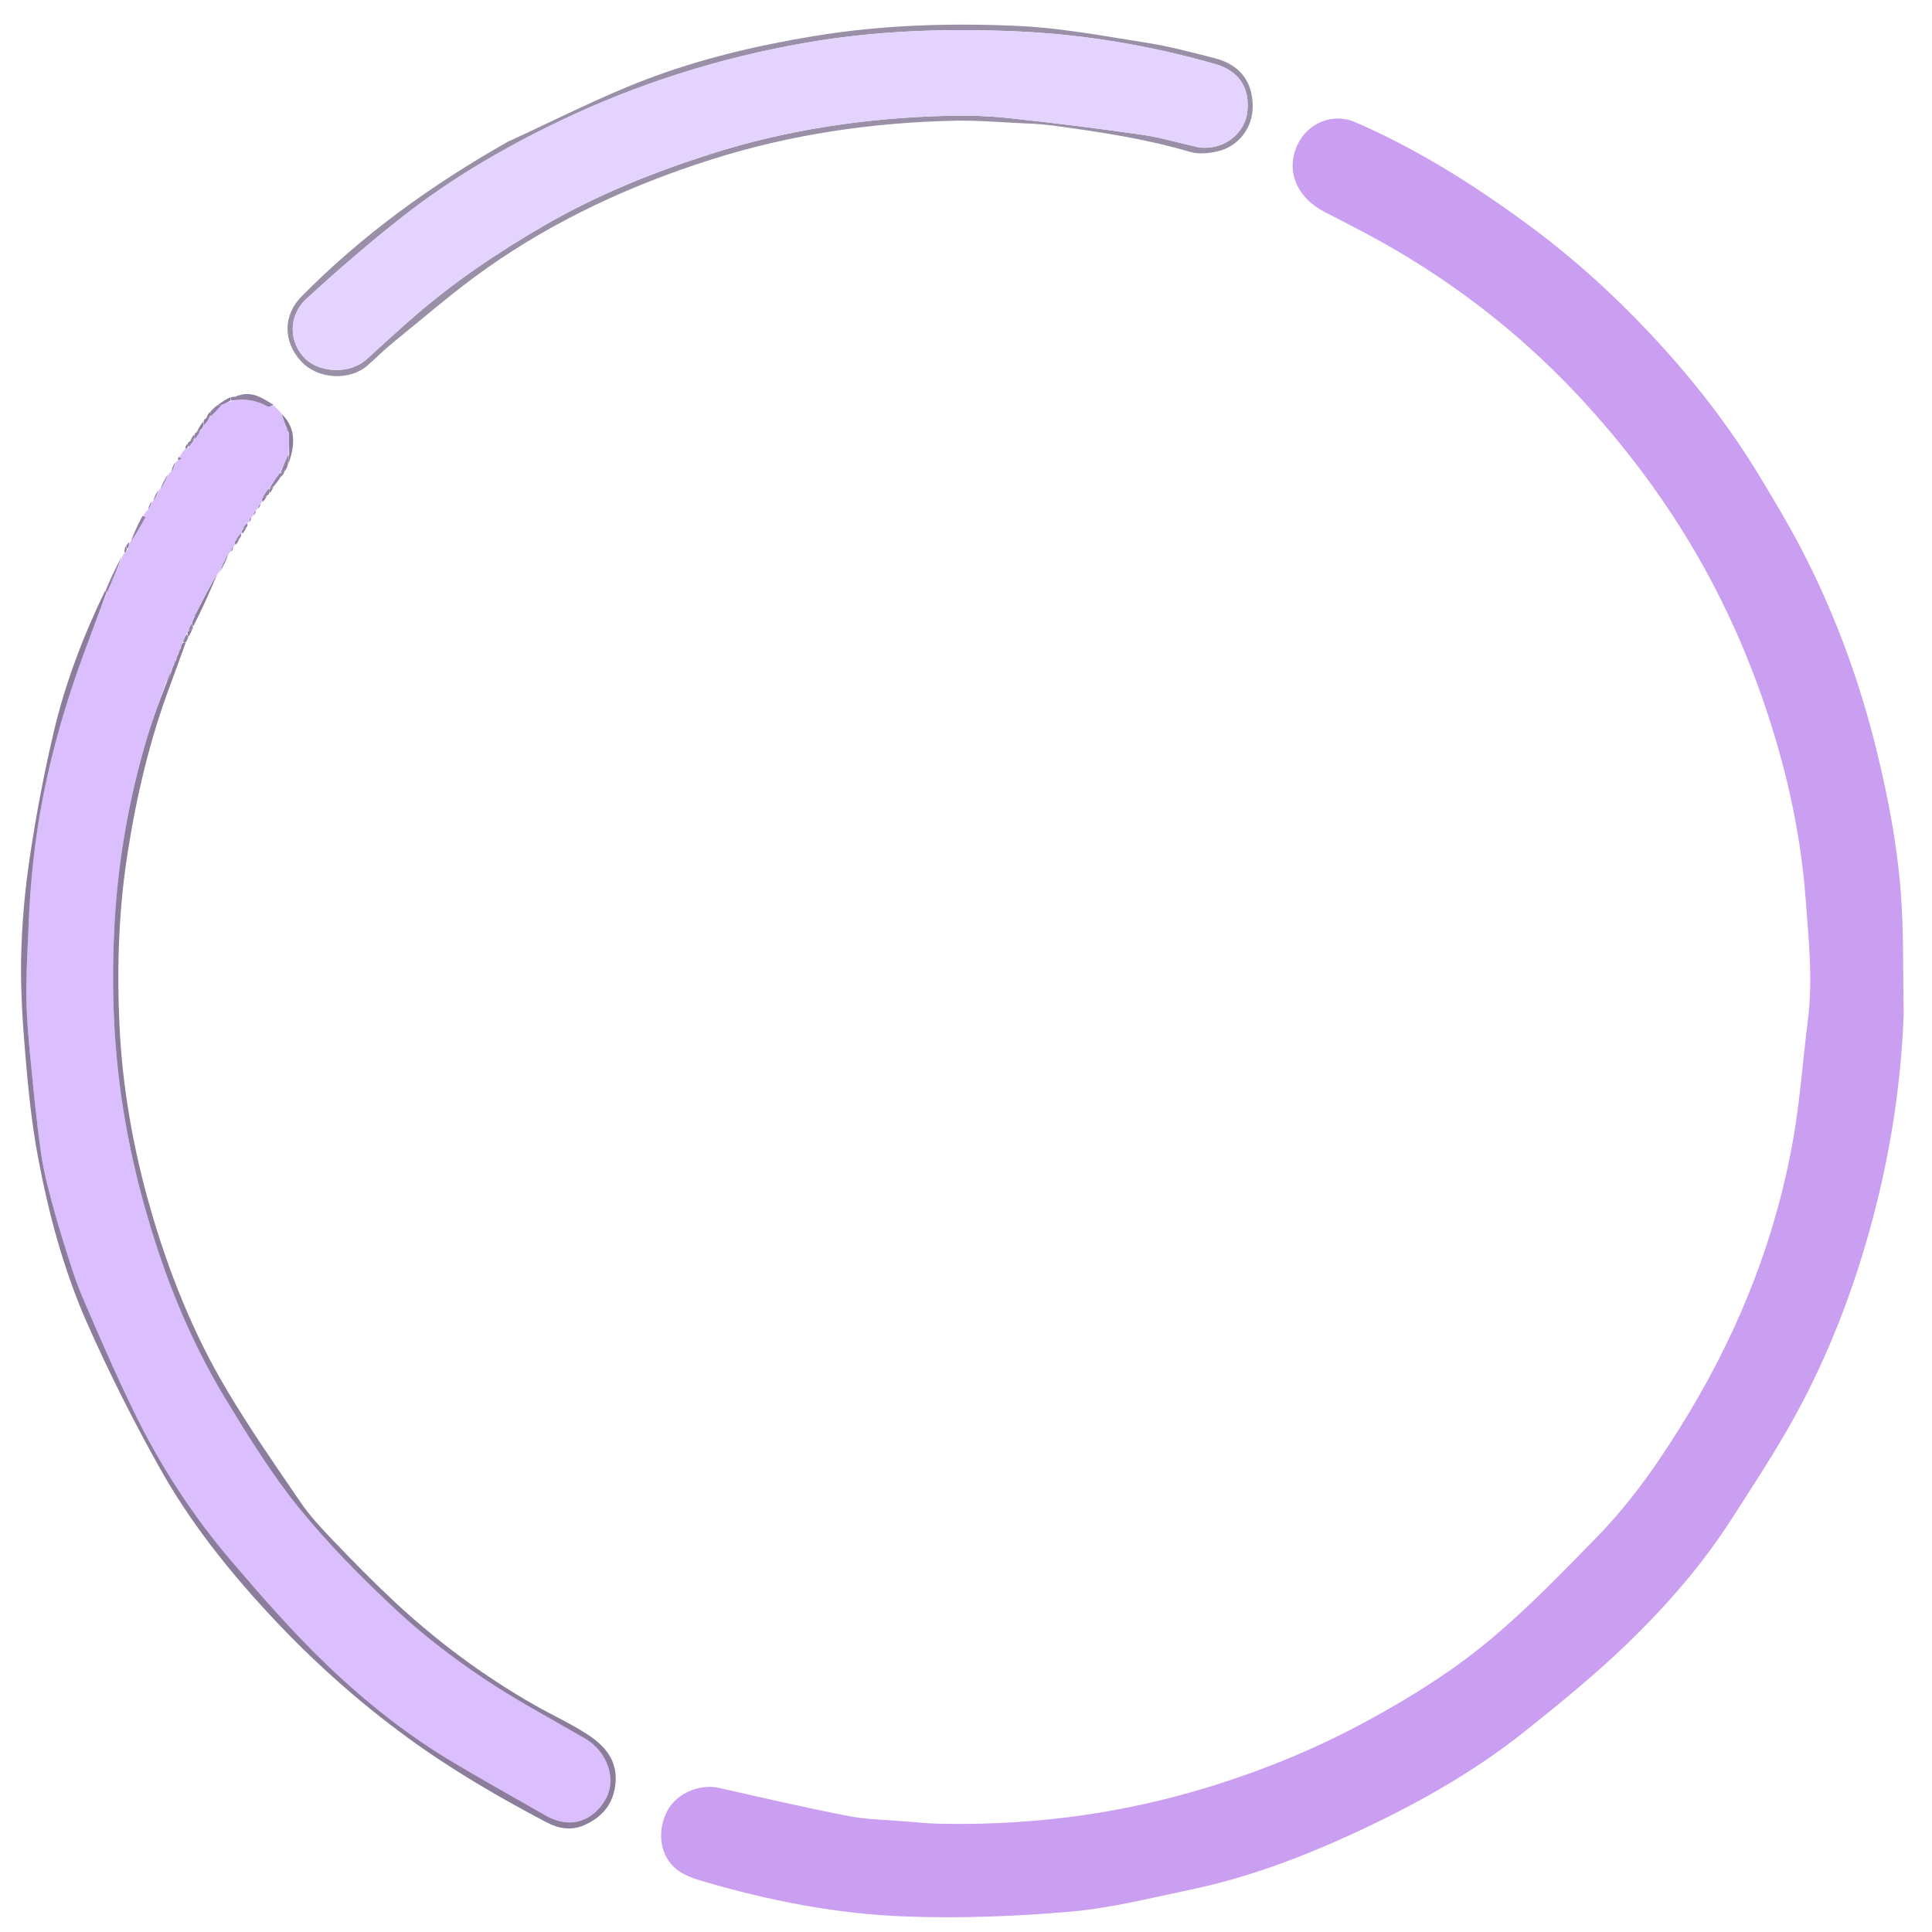<svg version="1.1" id="Layer_1" xmlns="http://www.w3.org/2000/svg" xmlns:xlink="http://www.w3.org/1999/xlink" x="0px" y="0px"
	 width="100%" viewBox="0 0 854 854" enable-background="new 0 0 854 854" xml:space="preserve">
<path fill="transparent" opacity="1" stroke="none" 
	d="
M855,227 
	C855,436.667 855,645.833 855,855 
	C570.334,855 285.667,855 1,855 
	C1,570.334 1,285.667 1,1.001 
	C285.666,1 570.332,1 854.999,1 
	C855,76.167 855,151.333 855,227 
M109.455,232.578 
	C109.469,232.201 109.483,231.824 109.751,231.168 
	C109.751,231.168 109.873,230.811 110.507,230.799 
	C110.794,230.104 111.08,229.409 111.692,228.309 
	C111.753,228.147 111.814,227.985 112.507,227.805 
	C112.791,227.108 113.075,226.41 113.686,225.301 
	C113.746,225.136 113.806,224.972 114.497,224.78 
	C114.793,224.092 115.089,223.405 115.704,222.312 
	C115.759,222.149 115.815,221.986 116.535,221.764 
	C117.094,220.832 117.652,219.9 118.596,218.754 
	C118.822,218.547 118.957,218.291 119.603,217.746 
	C120.11,216.824 120.616,215.903 121.577,214.552 
	C122.378,213.349 123.179,212.146 124.588,210.712 
	C125.114,209.8 125.639,208.887 126.579,207.612 
	C126.822,206.945 127.066,206.279 127.847,205.091 
	C130.32,197.12 131.06,189.396 124.304,182.16 
	C123.207,181.214 122.11,180.269 120.827,178.605 
	C116.216,176.068 111.753,172.979 105.496,174.506 
	C105.033,174.768 104.57,175.03 103.391,175.19 
	C102.943,175.342 102.494,175.493 101.387,175.557 
	C99.595,176.705 97.804,177.854 95.442,179.25 
	C94.63,180.172 93.817,181.094 92.406,182.239 
	C91.904,183.149 91.401,184.059 90.465,185.194 
	C90.199,185.412 90.047,185.693 89.402,186.288 
	C88.576,187.86 87.75,189.432 86.51,191.272 
	C86.255,191.497 86.088,191.775 85.417,192.329 
	C84.911,193.225 84.404,194.121 83.486,195.275 
	C83.236,195.501 83.077,195.778 82.44,196.318 
	C82.176,196.982 81.912,197.646 81.196,198.877 
	C80.572,199.908 79.947,200.938 78.823,201.947 
	C78.696,202.378 78.569,202.809 77.986,203.766 
	C77.887,203.977 77.789,204.187 77.098,204.518 
	C76.542,205.779 75.986,207.04 74.986,208.796 
	C74.889,208.995 74.792,209.194 74.079,209.511 
	C72.884,211.755 71.689,213.998 70.276,216.412 
	C70.276,216.412 70.208,216.68 69.576,216.81 
	C68.884,218.299 68.191,219.788 67.297,221.426 
	C67.297,221.426 67.24,221.67 66.598,221.767 
	C66.137,222.885 65.676,224.003 64.809,225.538 
	C64.314,226.354 63.818,227.17 62.624,228.198 
	C60.917,231.903 59.21,235.608 57.338,239.463 
	C57.338,239.463 57.311,239.685 56.798,239.698 
	C56.443,240.248 56.087,240.798 55.198,241.806 
	C55.082,242.648 54.966,243.489 54.511,244.83 
	C54.382,245.212 54.253,245.593 53.429,246.12 
	C51.179,250.879 48.928,255.637 46.143,260.865 
	C36.831,281.003 28.922,301.711 23.822,323.284 
	C19.513,341.507 16.016,359.971 13.234,378.49 
	C11.023,393.203 9.665,408.143 9.345,423.014 
	C9.028,437.746 10.043,452.554 11.284,467.261 
	C12.523,481.942 14.031,496.675 16.731,511.14 
	C21.465,536.492 28.154,561.488 38.599,585.074 
	C48.213,606.786 58.964,628.08 70.551,648.811 
	C83.969,672.817 101.123,694.35 119.853,714.441 
	C138.222,734.144 158.216,752.066 180.077,768.016 
	C199.641,782.29 220.386,794.398 241.738,805.603 
	C246.904,808.313 252.578,809.256 258.124,806.822 
	C265.718,803.49 270.75,798.091 271.942,789.364 
	C273.439,778.394 267.428,771.616 259.291,766.399 
	C251.889,761.652 243.807,757.979 236.153,753.608 
	C213.701,740.786 193.064,725.444 174.177,707.822 
	C164.832,699.103 155.883,689.944 147.032,680.719 
	C141.985,675.459 136.961,670.032 132.856,664.043 
	C121.777,647.881 110.596,631.735 100.558,614.924 
	C85.402,589.54 74.507,562.21 66.367,533.783 
	C58.796,507.345 54.064,480.34 52.797,452.952 
	C51.623,427.571 52.455,402.163 56.431,376.889 
	C60.398,351.673 66.179,327.016 75.149,303.114 
	C77.532,296.764 79.789,290.367 82.574,283.479 
	C82.781,282.826 82.988,282.174 83.746,281.106 
	C84.179,280.07 84.612,279.034 85.296,277.822 
	C85.296,277.822 85.283,277.515 85.815,277.065 
	C89.325,269.279 92.836,261.493 96.681,253.316 
	C96.751,253.16 96.821,253.004 97.567,252.831 
	C98.828,250.124 100.089,247.416 101.68,244.31 
	C101.748,244.152 101.816,243.994 102.526,243.837 
	C102.798,243.128 103.07,242.418 103.673,241.309 
	C103.741,241.149 103.81,240.99 104.536,240.819 
	C105.034,239.883 105.531,238.947 106.513,237.616 
	C106.614,237.037 106.716,236.457 106.896,235.935 
	C106.896,235.935 106.877,235.84 107.536,235.812 
	C108.033,234.874 108.531,233.936 109.455,232.578 
M841.48,447.46 
	C841.127,429.834 841.554,412.148 840.218,394.597 
	C838.605,373.407 834.608,352.513 829.539,331.81 
	C822.38,302.575 812.225,274.465 798.78,247.605 
	C792.386,234.83 785.052,222.495 777.637,210.269 
	C763.714,187.311 747.154,166.283 728.764,146.777 
	C712.213,129.221 694.306,113.132 674.784,98.824 
	C650.954,81.358 626.106,65.694 598.931,53.958 
	C589.277,49.789 578.256,54.229 573.675,63.696 
	C568.038,75.347 573.111,87.376 585.797,93.843 
	C597.928,100.027 610.067,106.288 621.696,113.35 
	C650.526,130.856 676.459,151.923 699.393,176.809 
	C717.283,196.222 733.117,217.01 746.74,239.601 
	C762.732,266.12 774.956,294.276 783.981,323.817 
	C791.284,347.722 796.24,372.111 798.127,397.118 
	C799.489,415.161 801.433,433.135 799.102,451.249 
	C796.902,468.342 795.752,485.603 792.82,502.562 
	C785.28,546.175 769.33,586.759 746.525,624.634 
	C734.759,644.175 721.887,663.016 705.911,679.379 
	C691.064,694.584 676.239,709.963 660.049,723.665 
	C642.82,738.247 623.604,750.263 603.635,761.069 
	C579.225,774.278 553.667,784.419 527.076,792.04 
	C490.425,802.543 452.962,806.97 414.87,806.132 
	C409.909,806.023 404.952,805.518 400.001,805.1 
	C391.587,804.389 383.041,804.311 374.797,802.703 
	C355.744,798.988 336.823,794.585 317.879,790.32 
	C309.175,788.361 299.029,792.722 294.949,800.51 
	C290.188,809.6 291.707,820.568 299.208,826.414 
	C302.251,828.784 306.219,830.244 309.99,831.358 
	C339.537,840.085 369.733,846.059 400.464,847.152 
	C424.658,848.013 449.045,847.117 473.171,845.004 
	C491.072,843.436 508.755,838.955 526.425,835.248 
	C550.773,830.14 574.031,821.489 596.578,811.206 
	C624.016,798.691 650.415,784.119 674.085,765.256 
	C689.516,752.96 704.88,740.434 719.065,726.757 
	C736.401,710.042 752.32,691.86 765.394,671.484 
	C775.088,656.375 785.011,641.349 793.621,625.623 
	C808.464,598.51 819.471,569.743 827.496,539.869 
	C835.542,509.913 840.346,479.458 841.48,447.46 
M224.176,62.806 
	C190.911,81.639 160.132,103.786 133.236,131.097 
	C125.065,139.393 125.045,151.058 133.125,159.753 
	C140.525,167.716 154.51,168.543 162.571,161.448 
	C166.309,158.159 169.818,154.597 173.684,151.472 
	C187.356,140.421 200.64,128.799 214.981,118.684 
	C245.489,97.167 279.082,81.697 314.654,70.441 
	C349.706,59.351 385.685,54.116 422.345,53.347 
	C431.288,53.159 440.255,53.916 449.206,54.347 
	C454.667,54.61 460.16,54.773 465.565,55.514 
	C485.932,58.305 506.253,61.303 526.062,67.154 
	C529.691,68.226 534.085,67.816 537.885,66.986 
	C547.356,64.918 553.708,56.61 553.739,47.222 
	C553.775,36.039 548.02,28.506 536.829,25.688 
	C527.013,23.216 517.197,20.525 507.219,18.96 
	C488.105,15.962 468.938,12.309 449.681,11.446 
	C419.682,10.102 389.664,11.022 359.806,15.945 
	C334.297,20.152 309.247,26.07 285.222,35.256 
	C264.633,43.128 244.926,53.305 224.176,62.806 
z"/>
<path fill="#CA9EF0" opacity="1" stroke="none" 
	d="
M841.483,447.952 
	C840.346,479.458 835.542,509.913 827.496,539.869 
	C819.471,569.743 808.464,598.51 793.621,625.623 
	C785.011,641.349 775.088,656.375 765.394,671.484 
	C752.32,691.86 736.401,710.042 719.065,726.757 
	C704.88,740.434 689.516,752.96 674.085,765.256 
	C650.415,784.119 624.016,798.691 596.578,811.206 
	C574.031,821.489 550.773,830.14 526.425,835.248 
	C508.755,838.955 491.072,843.436 473.171,845.004 
	C449.045,847.117 424.658,848.013 400.464,847.152 
	C369.733,846.059 339.537,840.085 309.99,831.358 
	C306.219,830.244 302.251,828.784 299.208,826.414 
	C291.707,820.568 290.188,809.6 294.949,800.51 
	C299.029,792.722 309.175,788.361 317.879,790.32 
	C336.823,794.585 355.744,798.988 374.797,802.703 
	C383.041,804.311 391.587,804.389 400.001,805.1 
	C404.952,805.518 409.909,806.023 414.87,806.132 
	C452.962,806.97 490.425,802.543 527.076,792.04 
	C553.667,784.419 579.225,774.278 603.635,761.069 
	C623.604,750.263 642.82,738.247 660.049,723.665 
	C676.239,709.963 691.064,694.584 705.911,679.379 
	C721.887,663.016 734.759,644.175 746.525,624.634 
	C769.33,586.759 785.28,546.175 792.82,502.562 
	C795.752,485.603 796.902,468.342 799.102,451.249 
	C801.433,433.135 799.489,415.161 798.127,397.118 
	C796.24,372.111 791.284,347.722 783.981,323.817 
	C774.956,294.276 762.732,266.12 746.74,239.601 
	C733.117,217.01 717.283,196.222 699.393,176.809 
	C676.459,151.923 650.526,130.856 621.696,113.35 
	C610.067,106.288 597.928,100.027 585.797,93.843 
	C573.111,87.376 568.038,75.347 573.675,63.696 
	C578.256,54.229 589.277,49.789 598.931,53.958 
	C626.106,65.694 650.954,81.358 674.784,98.824 
	C694.306,113.132 712.213,129.221 728.764,146.777 
	C747.154,166.283 763.714,187.311 777.637,210.269 
	C785.052,222.495 792.386,234.83 798.78,247.605 
	C812.225,274.465 822.38,302.575 829.539,331.81 
	C834.608,352.513 838.605,373.407 840.218,394.597 
	C841.554,412.148 841.127,429.834 841.483,447.952 
z"/>
<path fill="#DBBEFE" opacity="1" stroke="none" 
	d="
M74.694,209.394 
	C74.792,209.194 74.889,208.995 75.569,208.694 
	C76.664,207.194 77.177,205.796 77.69,204.397 
	C77.789,204.187 77.887,203.977 78.482,203.686 
	C79.397,203.299 79.816,202.991 80.236,202.684 
	C79.932,202.446 79.627,202.207 79.323,201.969 
	C79.947,200.938 80.572,199.908 81.661,198.677 
	C82.417,198.314 82.708,198.15 83.319,197.889 
	C84.435,196.536 85.23,195.279 86.341,193.914 
	C87.416,192.541 88.174,191.277 89.099,189.779 
	C89.51,189.03 89.755,188.513 90.317,187.894 
	C91.434,186.535 92.232,185.281 93.343,183.92 
	C95.109,182.211 96.562,180.607 98.328,178.828 
	C99.753,178.168 100.865,177.682 102.365,177.308 
	C108.159,176.048 113.21,176.894 118.067,179.607 
	C118.775,180.003 120.018,179.442 121.013,179.323 
	C122.11,180.269 123.207,181.214 124.408,182.79 
	C125.223,185.281 125.933,187.143 126.558,189.29 
	C126.911,190.222 127.349,190.867 127.747,191.921 
	C127.745,195.07 127.784,197.813 127.549,200.78 
	C126.18,203.666 125.083,206.327 123.666,209.095 
	C121.896,211.467 120.446,213.732 118.68,216.103 
	C117.594,217.469 116.826,218.731 115.921,220.285 
	C115.813,220.993 115.842,221.408 115.871,221.823 
	C115.815,221.986 115.759,222.149 115.23,222.515 
	C114.46,223.415 114.163,224.111 113.866,224.807 
	C113.806,224.972 113.746,225.136 113.209,225.516 
	C112.447,226.428 112.161,227.125 111.875,227.822 
	C111.814,227.985 111.753,228.147 111.217,228.518 
	C110.452,229.421 110.163,230.116 109.873,230.811 
	C109.873,230.811 109.751,231.168 109.282,231.192 
	C108.226,232.141 107.639,233.066 106.922,234.288 
	C106.82,235.004 106.849,235.422 106.877,235.84 
	C106.877,235.84 106.896,235.935 106.511,235.866 
	C105.436,236.862 104.746,237.927 103.923,239.288 
	C103.819,239.999 103.849,240.415 103.878,240.831 
	C103.81,240.99 103.741,241.149 103.195,241.522 
	C102.44,242.435 102.162,243.135 101.884,243.835 
	C101.816,243.994 101.748,244.152 101.177,244.537 
	C99.413,247.458 98.152,250.153 96.891,252.847 
	C96.821,253.004 96.751,253.16 96.178,253.539 
	C92.734,259.394 89.794,265.026 86.602,270.819 
	C86.136,271.65 85.922,272.321 85.539,273.307 
	C85.197,274.314 85.024,275.005 84.571,275.875 
	C83.886,277.032 83.481,278.009 82.99,279.156 
	C82.905,279.325 82.834,279.697 82.551,279.864 
	C81.731,281.373 81.195,282.716 80.491,284.362 
	C80.17,285.335 80.016,286.006 79.609,286.836 
	C79.127,287.661 78.898,288.328 78.502,289.307 
	C78.178,290.307 78.021,290.994 77.61,291.838 
	C77.116,292.663 76.876,293.33 76.471,294.309 
	C76.159,295.304 76.011,295.988 75.573,296.861 
	C74.588,298.702 73.893,300.354 73.103,302.362 
	C70.461,310.075 67.668,317.359 65.408,324.804 
	C56.829,353.074 51.842,382.07 50.46,411.505 
	C49.37,434.736 50.057,458.017 53.139,481.196 
	C56.354,505.372 61.981,528.952 69.597,552.036 
	C77.28,575.329 87.17,597.779 99.911,618.736 
	C109.912,635.186 120.132,651.718 132.215,666.626 
	C145.14,682.575 159.757,697.31 174.774,711.357 
	C186.607,722.426 199.652,732.412 213.099,741.485 
	C227.687,751.326 243.33,759.612 258.577,768.463 
	C268.429,774.182 272.766,786.384 267.661,795.391 
	C262.752,804.051 252.908,809.228 241.153,802.49 
	C227.593,794.718 213.935,787.112 200.505,779.121 
	C180.276,767.084 161.828,752.481 144.91,736.307 
	C129.803,721.865 115.952,706.025 102.358,690.109 
	C85.221,670.044 70.862,647.952 59.311,624.212 
	C51.163,607.466 43.708,590.37 36.409,573.231 
	C32.967,565.151 30.46,556.655 27.821,548.256 
	C25.45,540.712 23.341,533.077 21.379,525.415 
	C20.027,520.134 18.82,514.781 18.082,509.387 
	C16.671,499.069 15.495,488.713 14.488,478.347 
	C13.367,466.81 12.053,455.259 11.73,443.689 
	C11.416,432.411 12.158,421.097 12.596,409.805 
	C13.353,390.287 15.322,370.943 19.127,351.714 
	C23.367,330.293 29.47,309.492 36.995,289.054 
	C40.314,280.042 43.678,271.047 47.302,261.866 
	C49.762,256.45 51.943,251.212 54.124,245.975 
	C54.253,245.593 54.382,245.212 54.918,244.608 
	C55.591,244.014 55.858,243.641 56.429,243.074 
	C56.925,241.814 57.118,240.749 57.311,239.685 
	C57.311,239.685 57.338,239.463 57.743,239.551 
	C60.228,235.96 62.308,232.281 64.343,228.577 
	C64.347,228.569 63.678,228.191 63.323,227.987 
	C63.818,227.17 64.314,226.354 65.382,225.353 
	C66.383,224.001 66.811,222.836 67.24,221.67 
	C67.24,221.67 67.297,221.426 67.739,221.508 
	C68.857,219.954 69.533,218.317 70.208,216.68 
	C70.208,216.68 70.276,216.412 70.71,216.492 
	C72.328,214.179 73.511,211.786 74.694,209.394 
z"/>
<path fill="#8B7D9B" opacity="1" stroke="none" 
	d="
M79.862,286.677 
	C80.016,286.006 80.17,285.335 80.666,284.344 
	C81.373,284.013 81.739,284.003 82.104,283.992 
	C79.789,290.367 77.532,296.764 75.149,303.114 
	C66.179,327.016 60.398,351.673 56.431,376.889 
	C52.455,402.163 51.623,427.571 52.797,452.952 
	C54.064,480.34 58.796,507.345 66.367,533.783 
	C74.507,562.21 85.402,589.54 100.558,614.924 
	C110.596,631.735 121.777,647.881 132.856,664.043 
	C136.961,670.032 141.985,675.459 147.032,680.719 
	C155.883,689.944 164.832,699.103 174.177,707.822 
	C193.064,725.444 213.701,740.786 236.153,753.608 
	C243.807,757.979 251.889,761.652 259.291,766.399 
	C267.428,771.616 273.439,778.394 271.942,789.364 
	C270.75,798.091 265.718,803.49 258.124,806.822 
	C252.578,809.256 246.904,808.313 241.738,805.603 
	C220.386,794.398 199.641,782.29 180.077,768.016 
	C158.216,752.066 138.222,734.144 119.853,714.441 
	C101.123,694.35 83.969,672.817 70.551,648.811 
	C58.964,628.08 48.213,606.786 38.599,585.074 
	C28.154,561.488 21.465,536.492 16.731,511.14 
	C14.031,496.675 12.523,481.942 11.284,467.261 
	C10.043,452.554 9.028,437.746 9.345,423.014 
	C9.665,408.143 11.023,393.203 13.234,378.49 
	C16.016,359.971 19.513,341.507 23.822,323.284 
	C28.922,301.711 36.831,281.003 46.505,261.041 
	C46.918,261.493 46.969,261.768 47.021,262.044 
	C43.678,271.047 40.314,280.042 36.995,289.054 
	C29.47,309.492 23.367,330.293 19.127,351.714 
	C15.322,370.943 13.353,390.287 12.596,409.805 
	C12.158,421.097 11.416,432.411 11.73,443.689 
	C12.053,455.259 13.367,466.81 14.488,478.347 
	C15.495,488.713 16.671,499.069 18.082,509.387 
	C18.82,514.781 20.027,520.134 21.379,525.415 
	C23.341,533.077 25.45,540.712 27.821,548.256 
	C30.46,556.655 32.967,565.151 36.409,573.231 
	C43.708,590.37 51.163,607.466 59.311,624.212 
	C70.862,647.952 85.221,670.044 102.358,690.109 
	C115.952,706.025 129.803,721.865 144.91,736.307 
	C161.828,752.481 180.276,767.084 200.505,779.121 
	C213.935,787.112 227.593,794.718 241.153,802.49 
	C252.908,809.228 262.752,804.051 267.661,795.391 
	C272.766,786.384 268.429,774.182 258.577,768.463 
	C243.33,759.612 227.687,751.326 213.099,741.485 
	C199.652,732.412 186.607,722.426 174.774,711.357 
	C159.757,697.31 145.14,682.575 132.215,666.626 
	C120.132,651.718 109.912,635.186 99.911,618.736 
	C87.17,597.779 77.28,575.329 69.597,552.036 
	C61.981,528.952 56.354,505.372 53.139,481.196 
	C50.057,458.017 49.37,434.736 50.46,411.505 
	C51.842,382.07 56.829,353.074 65.408,324.804 
	C67.668,317.359 70.461,310.075 73.426,302.265 
	C74.515,300.099 75.189,298.386 75.862,296.672 
	C76.011,295.988 76.159,295.304 76.718,294.186 
	C77.374,293.061 77.619,292.371 77.864,291.681 
	C78.021,290.994 78.178,290.307 78.745,289.181 
	C79.39,288.054 79.626,287.366 79.862,286.677 
z"/>
<path fill="#9990A7" opacity="1" stroke="none" 
	d="
M224.503,62.635 
	C244.926,53.305 264.633,43.128 285.222,35.256 
	C309.247,26.07 334.297,20.152 359.806,15.945 
	C389.664,11.022 419.682,10.102 449.681,11.446 
	C468.938,12.309 488.105,15.962 507.219,18.96 
	C517.197,20.525 527.013,23.216 536.829,25.688 
	C548.02,28.506 553.775,36.039 553.739,47.222 
	C553.708,56.61 547.356,64.918 537.885,66.986 
	C534.085,67.816 529.691,68.226 526.062,67.154 
	C506.253,61.303 485.932,58.305 465.565,55.514 
	C460.16,54.773 454.667,54.61 449.206,54.347 
	C440.255,53.916 431.288,53.159 422.345,53.347 
	C385.685,54.116 349.706,59.351 314.654,70.441 
	C279.082,81.697 245.489,97.167 214.981,118.684 
	C200.64,128.799 187.356,140.421 173.684,151.472 
	C169.818,154.597 166.309,158.159 162.571,161.448 
	C154.51,168.543 140.525,167.716 133.125,159.753 
	C125.045,151.058 125.065,139.393 133.236,131.097 
	C160.132,103.786 190.911,81.639 224.503,62.635 
M530.609,65.233 
	C542.699,66.288 550.173,57.501 551.227,50.336 
	C552.853,39.281 547.919,31.386 537.16,28.313 
	C508.781,20.205 479.757,15.279 450.363,13.915 
	C418.969,12.459 387.525,13.465 356.418,18.861 
	C318.339,25.467 281.779,36.965 246.946,53.723 
	C222.444,65.51 199.001,79.206 177.618,96.036 
	C163.131,107.438 149.136,119.523 135.547,131.984 
	C127.242,139.6 127.559,151.465 135.164,158.776 
	C140.924,164.313 154.26,165.992 162.271,158.622 
	C168.996,152.436 175.763,146.293 182.646,140.286 
	C200.509,124.696 220.106,111.522 240.572,99.672 
	C263.863,86.186 288.684,76.152 314.308,68.005 
	C348.31,57.193 383.233,52.107 418.795,51.185 
	C427.919,50.948 437.126,51.256 446.197,52.226 
	C465.819,54.326 485.415,56.764 504.946,59.586 
	C513.298,60.793 521.461,63.308 530.609,65.233 
z"/>
<path fill="#8B7D9B" opacity="1" stroke="none" 
	d="
M86.854,270.659 
	C89.794,265.026 92.734,259.394 96.011,253.734 
	C92.836,261.493 89.325,269.279 85.435,276.837 
	C84.987,276.304 84.919,276 84.851,275.696 
	C85.024,275.005 85.197,274.314 85.776,273.175 
	C86.406,272.038 86.63,271.349 86.854,270.659 
z"/>
<path fill="#9182A3" opacity="1" stroke="none" 
	d="
M120.92,178.964 
	C120.018,179.442 118.775,180.003 118.067,179.607 
	C113.21,176.894 108.159,176.048 102.368,177.121 
	C102.004,176.429 102.025,176.037 102.045,175.644 
	C102.494,175.493 102.943,175.342 103.911,175.391 
	C104.96,175.275 105.489,174.957 106.018,174.64 
	C111.753,172.979 116.216,176.068 120.92,178.964 
z"/>
<path fill="#8B7D9B" opacity="1" stroke="none" 
	d="
M126.644,189.004 
	C125.933,187.143 125.223,185.281 124.582,183.056 
	C131.06,189.396 130.32,197.12 127.527,204.926 
	C127.411,203.359 127.617,201.957 127.822,200.555 
	C127.784,197.813 127.745,195.07 127.773,191.605 
	C127.441,190.256 127.043,189.63 126.644,189.004 
z"/>
<path fill="#9182A3" opacity="1" stroke="none" 
	d="
M47.302,261.866 
	C46.969,261.768 46.918,261.493 46.772,260.807 
	C48.928,255.637 51.179,250.879 53.776,246.047 
	C51.943,251.212 49.762,256.45 47.302,261.866 
z"/>
<path fill="#9182A3" opacity="1" stroke="none" 
	d="
M62.973,228.092 
	C63.678,228.191 64.347,228.569 64.343,228.577 
	C62.308,232.281 60.228,235.96 57.826,239.476 
	C59.21,235.608 60.917,231.903 62.973,228.092 
z"/>
<path fill="#8B7D9B" opacity="1" stroke="none" 
	d="
M97.229,252.839 
	C98.152,250.153 99.413,247.458 101.012,244.736 
	C100.089,247.416 98.828,250.124 97.229,252.839 
z"/>
<path fill="#9182A3" opacity="1" stroke="none" 
	d="
M118.997,215.998 
	C120.446,213.732 121.896,211.467 123.695,209.116 
	C124.045,209.032 124.104,209.074 124.07,209.385 
	C124.017,210.111 123.999,210.527 123.98,210.943 
	C123.179,212.146 122.378,213.349 121.081,214.872 
	C120.092,215.487 119.6,215.781 119.079,216.057 
	C119.052,216.037 118.997,215.998 118.997,215.998 
z"/>
<path fill="#9182A3" opacity="1" stroke="none" 
	d="
M98.014,179.003 
	C96.562,180.607 95.109,182.211 93.311,183.896 
	C92.965,183.976 92.9,183.928 92.931,183.61 
	C92.977,182.867 92.99,182.442 93.004,182.017 
	C93.817,181.094 94.63,180.172 96.061,179.129 
	C97.124,179.006 97.569,179.005 98.014,179.003 
z"/>
<path fill="#9182A3" opacity="1" stroke="none" 
	d="
M127.549,200.78 
	C127.617,201.957 127.411,203.359 127.258,205.187 
	C127.066,206.279 126.822,206.945 126.097,207.898 
	C125.111,208.48 124.607,208.777 124.103,209.074 
	C124.104,209.074 124.045,209.032 124.016,209.01 
	C125.083,206.327 126.18,203.666 127.549,200.78 
z"/>
<path fill="#9182A3" opacity="1" stroke="none" 
	d="
M74.387,209.452 
	C73.511,211.786 72.328,214.179 70.819,216.407 
	C71.689,213.998 72.884,211.755 74.387,209.452 
z"/>
<path fill="#8B7D9B" opacity="1" stroke="none" 
	d="
M98.328,178.828 
	C97.569,179.005 97.124,179.006 96.346,179.005 
	C97.804,177.854 99.595,176.705 101.716,175.601 
	C102.025,176.037 102.004,176.429 101.98,177.009 
	C100.865,177.682 99.753,178.168 98.328,178.828 
z"/>
<path fill="#9182A3" opacity="1" stroke="none" 
	d="
M82.339,283.736 
	C81.739,284.003 81.373,284.013 80.834,284.042 
	C81.195,282.716 81.731,281.373 82.643,280.32 
	C83.077,280.914 83.136,281.217 83.195,281.521 
	C82.988,282.174 82.781,282.826 82.339,283.736 
z"/>
<path fill="#8B7D9B" opacity="1" stroke="none" 
	d="
M89.999,187.997 
	C89.755,188.513 89.51,189.03 88.845,189.897 
	C87.924,190.5 87.424,190.751 86.924,191.003 
	C87.75,189.432 88.576,187.86 89.707,186.489 
	C90.008,187.125 90.003,187.561 89.999,187.997 
z"/>
<path fill="#9182A3" opacity="1" stroke="none" 
	d="
M69.892,216.745 
	C69.533,218.317 68.857,219.954 67.84,221.434 
	C68.191,219.788 68.884,218.299 69.892,216.745 
z"/>
<path fill="#9182A3" opacity="1" stroke="none" 
	d="
M77.394,204.458 
	C77.177,205.796 76.664,207.194 75.791,208.447 
	C75.986,207.04 76.542,205.779 77.394,204.458 
z"/>
<path fill="#9182A3" opacity="1" stroke="none" 
	d="
M90.317,187.894 
	C90.003,187.561 90.008,187.125 90.011,186.362 
	C90.047,185.693 90.199,185.412 90.949,184.987 
	C91.922,184.496 92.411,184.212 92.9,183.928 
	C92.9,183.928 92.965,183.976 92.997,184.001 
	C92.232,185.281 91.434,186.535 90.317,187.894 
z"/>
<path fill="#9182A3" opacity="1" stroke="none" 
	d="
M116.057,219.992 
	C116.826,218.731 117.594,217.469 118.68,216.103 
	C118.997,215.998 119.052,216.037 119.046,216.374 
	C119.026,217.136 119.012,217.561 118.998,217.987 
	C118.957,218.291 118.822,218.547 118.121,218.964 
	C117.117,219.447 116.587,219.72 116.057,219.992 
z"/>
<path fill="#9182A3" opacity="1" stroke="none" 
	d="
M86.717,191.137 
	C87.424,190.751 87.924,190.5 88.678,190.13 
	C88.174,191.277 87.416,192.541 86.31,193.89 
	C85.962,193.974 85.899,193.927 85.931,193.625 
	C85.978,192.916 85.993,192.511 86.007,192.105 
	C86.088,191.775 86.255,191.497 86.717,191.137 
z"/>
<path fill="#9182A3" opacity="1" stroke="none" 
	d="
M85.993,193.998 
	C85.23,195.279 84.435,196.536 83.319,197.576 
	C83.002,196.942 83.005,196.525 83.008,196.107 
	C83.077,195.778 83.236,195.501 83.958,195.041 
	C84.92,194.513 85.41,194.22 85.899,193.927 
	C85.899,193.927 85.962,193.974 85.993,193.998 
z"/>
<path fill="#9182A3" opacity="1" stroke="none" 
	d="
M66.919,221.718 
	C66.811,222.836 66.383,224.001 65.584,225.145 
	C65.676,224.003 66.137,222.885 66.919,221.718 
z"/>
<path fill="#9182A3" opacity="1" stroke="none" 
	d="
M104.056,238.993 
	C104.746,237.927 105.436,236.862 106.472,235.837 
	C106.716,236.457 106.614,237.037 106.014,237.917 
	C105.029,238.475 104.542,238.734 104.056,238.993 
z"/>
<path fill="#8B7D9B" opacity="1" stroke="none" 
	d="
M103.923,239.288 
	C104.542,238.734 105.029,238.475 105.772,238.114 
	C105.531,238.947 105.034,239.883 104.207,240.825 
	C103.849,240.415 103.819,239.999 103.923,239.288 
z"/>
<path fill="#8B7D9B" opacity="1" stroke="none" 
	d="
M92.931,183.61 
	C92.411,184.212 91.922,184.496 91.166,184.875 
	C91.401,184.059 91.904,183.149 92.705,182.128 
	C92.99,182.442 92.977,182.867 92.931,183.61 
z"/>
<path fill="#8B7D9B" opacity="1" stroke="none" 
	d="
M83.471,281.313 
	C83.136,281.217 83.077,280.914 82.926,280.154 
	C82.834,279.697 82.905,279.325 83.239,279.039 
	C84.064,278.501 84.554,278.249 85.045,277.998 
	C84.612,279.034 84.179,280.07 83.471,281.313 
z"/>
<path fill="#9182A3" opacity="1" stroke="none" 
	d="
M85.17,277.91 
	C84.554,278.249 84.064,278.501 83.324,278.87 
	C83.481,278.009 83.886,277.032 84.571,275.875 
	C84.919,276 84.987,276.304 85.169,277.062 
	C85.283,277.515 85.296,277.822 85.17,277.91 
z"/>
<path fill="#8B7D9B" opacity="1" stroke="none" 
	d="
M85.931,193.625 
	C85.41,194.22 84.92,194.513 84.164,194.912 
	C84.404,194.121 84.911,193.225 85.712,192.217 
	C85.993,192.511 85.978,192.916 85.931,193.625 
z"/>
<path fill="#9182A3" opacity="1" stroke="none" 
	d="
M57.055,239.691 
	C57.118,240.749 56.925,241.814 56.334,242.592 
	C55.868,241.986 55.8,241.667 55.732,241.348 
	C56.087,240.798 56.443,240.248 57.055,239.691 
z"/>
<path fill="#8B7D9B" opacity="1" stroke="none" 
	d="
M124.07,209.385 
	C124.607,208.777 125.111,208.48 125.889,208.079 
	C125.639,208.887 125.114,209.8 124.284,210.828 
	C123.999,210.527 124.017,210.111 124.07,209.385 
z"/>
<path fill="#8B7D9B" opacity="1" stroke="none" 
	d="
M107.206,235.826 
	C106.849,235.422 106.82,235.004 107.173,234.173 
	C108.047,233.507 108.538,233.252 109.029,232.998 
	C108.531,233.936 108.033,234.874 107.206,235.826 
z"/>
<path fill="#9182A3" opacity="1" stroke="none" 
	d="
M109.242,232.788 
	C108.538,233.252 108.047,233.507 107.304,233.876 
	C107.639,233.066 108.226,232.141 109.155,231.332 
	C109.483,231.824 109.469,232.201 109.242,232.788 
z"/>
<path fill="#8B7D9B" opacity="1" stroke="none" 
	d="
M115.921,220.285 
	C116.587,219.72 117.117,219.447 117.929,219.071 
	C117.652,219.9 117.094,220.832 116.203,221.794 
	C115.842,221.408 115.813,220.993 115.921,220.285 
z"/>
<path fill="#8B7D9B" opacity="1" stroke="none" 
	d="
M119.301,217.866 
	C119.012,217.561 119.026,217.136 119.073,216.393 
	C119.6,215.781 120.092,215.487 120.854,215.086 
	C120.616,215.903 120.11,216.824 119.301,217.866 
z"/>
<path fill="#8B7D9B" opacity="1" stroke="none" 
	d="
M110.19,230.805 
	C110.163,230.116 110.452,229.421 111.055,228.72 
	C111.08,229.409 110.794,230.104 110.19,230.805 
z"/>
<path fill="#8B7D9B" opacity="1" stroke="none" 
	d="
M55.465,241.577 
	C55.8,241.667 55.868,241.986 56.031,242.787 
	C55.858,243.641 55.591,244.014 55.087,244.358 
	C54.966,243.489 55.082,242.648 55.465,241.577 
z"/>
<path fill="#8B7D9B" opacity="1" stroke="none" 
	d="
M102.205,243.836 
	C102.162,243.135 102.44,242.435 103.029,241.722 
	C103.07,242.418 102.798,243.128 102.205,243.836 
z"/>
<path fill="#8B7D9B" opacity="1" stroke="none" 
	d="
M112.191,227.814 
	C112.161,227.125 112.447,226.428 113.046,225.722 
	C113.075,226.41 112.791,227.108 112.191,227.814 
z"/>
<path fill="#8B7D9B" opacity="1" stroke="none" 
	d="
M114.181,224.793 
	C114.163,224.111 114.46,223.415 115.071,222.718 
	C115.089,223.405 114.793,224.092 114.181,224.793 
z"/>
<path fill="#8B7D9B" opacity="1" stroke="none" 
	d="
M82.724,196.213 
	C83.005,196.525 83.002,196.942 82.999,197.673 
	C82.708,198.15 82.417,198.314 81.887,198.394 
	C81.912,197.646 82.176,196.982 82.724,196.213 
z"/>
<path fill="#9182A3" opacity="1" stroke="none" 
	d="
M79.073,201.958 
	C79.627,202.207 79.932,202.446 80.236,202.684 
	C79.816,202.991 79.397,203.299 78.709,203.423 
	C78.569,202.809 78.696,202.378 79.073,201.958 
z"/>
<path fill="#8B7D9B" opacity="1" stroke="none" 
	d="
M105.757,174.573 
	C105.489,174.957 104.96,175.275 104.269,175.442 
	C104.57,175.03 105.033,174.768 105.757,174.573 
z"/>
<path fill="#9182A3" opacity="1" stroke="none" 
	d="
M75.573,296.861 
	C75.189,298.386 74.515,300.099 73.52,301.91 
	C73.893,300.354 74.588,298.702 75.573,296.861 
z"/>
<path fill="#9182A3" opacity="1" stroke="none" 
	d="
M126.558,189.29 
	C127.043,189.63 127.441,190.256 127.814,191.198 
	C127.349,190.867 126.911,190.222 126.558,189.29 
z"/>
<path fill="#9182A3" opacity="1" stroke="none" 
	d="
M86.602,270.819 
	C86.63,271.349 86.406,272.038 85.945,272.86 
	C85.922,272.321 86.136,271.65 86.602,270.819 
z"/>
<path fill="#9182A3" opacity="1" stroke="none" 
	d="
M79.609,286.836 
	C79.626,287.366 79.39,288.054 78.912,288.869 
	C78.898,288.328 79.127,287.661 79.609,286.836 
z"/>
<path fill="#9182A3" opacity="1" stroke="none" 
	d="
M77.61,291.838 
	C77.619,292.371 77.374,293.061 76.882,293.875 
	C76.876,293.33 77.116,292.663 77.61,291.838 
z"/>
<path fill="#E4D3FE" opacity="1" stroke="none" 
	d="
M530.16,65.23 
	C521.461,63.308 513.298,60.793 504.946,59.586 
	C485.415,56.764 465.819,54.326 446.197,52.226 
	C437.126,51.256 427.919,50.948 418.795,51.185 
	C383.233,52.107 348.31,57.193 314.308,68.005 
	C288.684,76.152 263.863,86.186 240.572,99.672 
	C220.106,111.522 200.509,124.696 182.646,140.286 
	C175.763,146.293 168.996,152.436 162.271,158.622 
	C154.26,165.992 140.924,164.313 135.164,158.776 
	C127.559,151.465 127.242,139.6 135.547,131.984 
	C149.136,119.523 163.131,107.438 177.618,96.036 
	C199.001,79.206 222.444,65.51 246.946,53.723 
	C281.779,36.965 318.339,25.467 356.418,18.861 
	C387.525,13.465 418.969,12.459 450.363,13.915 
	C479.757,15.279 508.781,20.205 537.16,28.313 
	C547.919,31.386 552.853,39.281 551.227,50.336 
	C550.173,57.501 542.699,66.288 530.16,65.23 
z"/>
</svg>